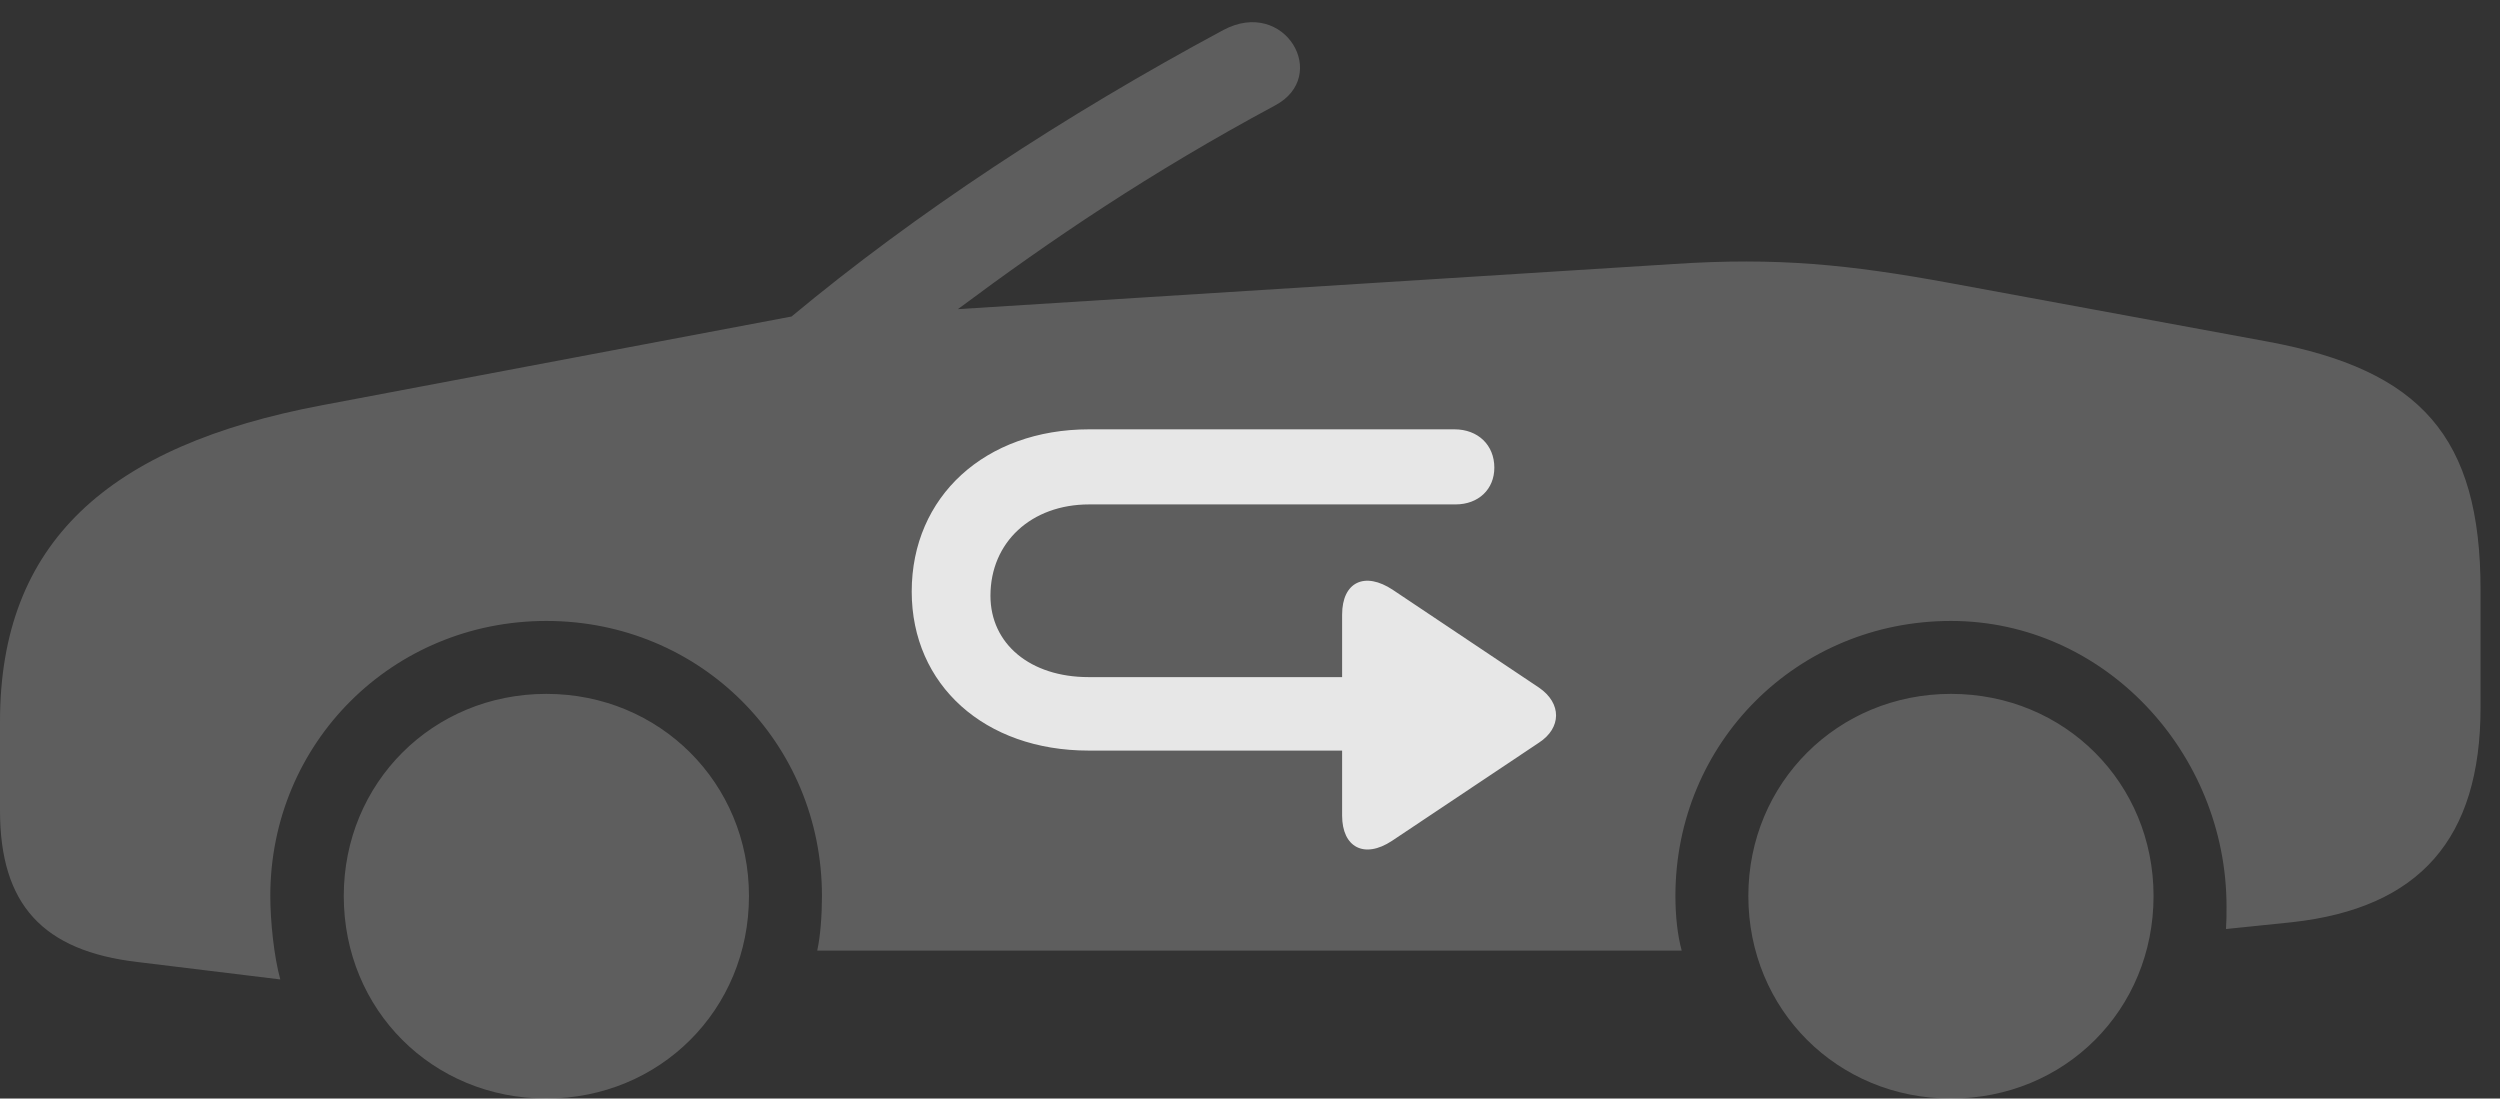 <?xml version="1.0" encoding="UTF-8"?>
<!--Generator: Apple Native CoreSVG 341-->
<!DOCTYPE svg
PUBLIC "-//W3C//DTD SVG 1.1//EN"
       "http://www.w3.org/Graphics/SVG/1.1/DTD/svg11.dtd">
<svg version="1.1" xmlns="http://www.w3.org/2000/svg" xmlns:xlink="http://www.w3.org/1999/xlink" viewBox="0 0 46.514 20.439">
 <rect x="0" y="0" width="46.514" height="20.439" fill="#333333" stroke="none"/>
 <g>
  <rect height="20.439" opacity="0" width="46.514" x="0" y="0"/>
  <path d="M10.166 20.439C12.275 20.439 13.935 18.789 13.935 16.67C13.935 14.57 12.275 12.91 10.166 12.91C8.047 12.91 6.396 14.57 6.396 16.67C6.396 18.789 8.047 20.439 10.166 20.439ZM36.299 20.439C38.418 20.439 40.068 18.789 40.068 16.67C40.068 14.57 38.418 12.91 36.299 12.91C34.19 12.91 32.529 14.57 32.529 16.67C32.529 18.789 34.19 20.439 36.299 20.439ZM36.27 5.264C34.404 4.922 33.066 4.785 31.143 4.912L17.822 5.752C19.551 4.463 21.396 3.213 23.721 1.963C24.756 1.416 23.906-0.049 22.764 0.557C19.785 2.158 17.041 3.965 14.727 5.889L5.996 7.539C2.002 8.291 0 10.098 0 13.428L0 15.078C0 16.826 0.791 17.695 2.568 17.9L5.215 18.223C5.098 17.803 5.029 17.139 5.029 16.67C5.029 13.818 7.305 11.553 10.166 11.553C13.027 11.553 15.293 13.818 15.293 16.67C15.293 17.031 15.264 17.422 15.205 17.686L31.289 17.686C31.211 17.402 31.172 17.041 31.172 16.67C31.172 13.818 33.438 11.553 36.299 11.553C39.16 11.553 41.426 14.014 41.426 16.865C41.426 17.041 41.426 17.129 41.416 17.285L42.647 17.158C45.02 16.895 46.152 15.605 46.152 13.164L46.152 10.977C46.152 8.125 45.039 6.885 42.197 6.357Z" fill="white" fill-opacity="0.212"/>
  <path d="M16.963 11.006C16.963 9.238 18.33 7.988 20.264 7.988L27.061 7.988C27.5 7.988 27.803 8.281 27.803 8.701C27.803 9.102 27.51 9.385 27.08 9.385L20.264 9.385C19.189 9.385 18.428 10.088 18.428 11.084C18.428 11.982 19.17 12.598 20.254 12.598L24.971 12.598L24.971 11.435C24.971 10.83 25.391 10.625 25.918 10.977L28.633 12.793C29.062 13.086 29.053 13.545 28.633 13.818L25.898 15.645C25.381 15.986 24.971 15.762 24.971 15.176L24.971 13.965L20.254 13.965C18.32 13.965 16.963 12.744 16.963 11.006Z" fill="white" fill-opacity="0.85"/>
 </g>
</svg>
